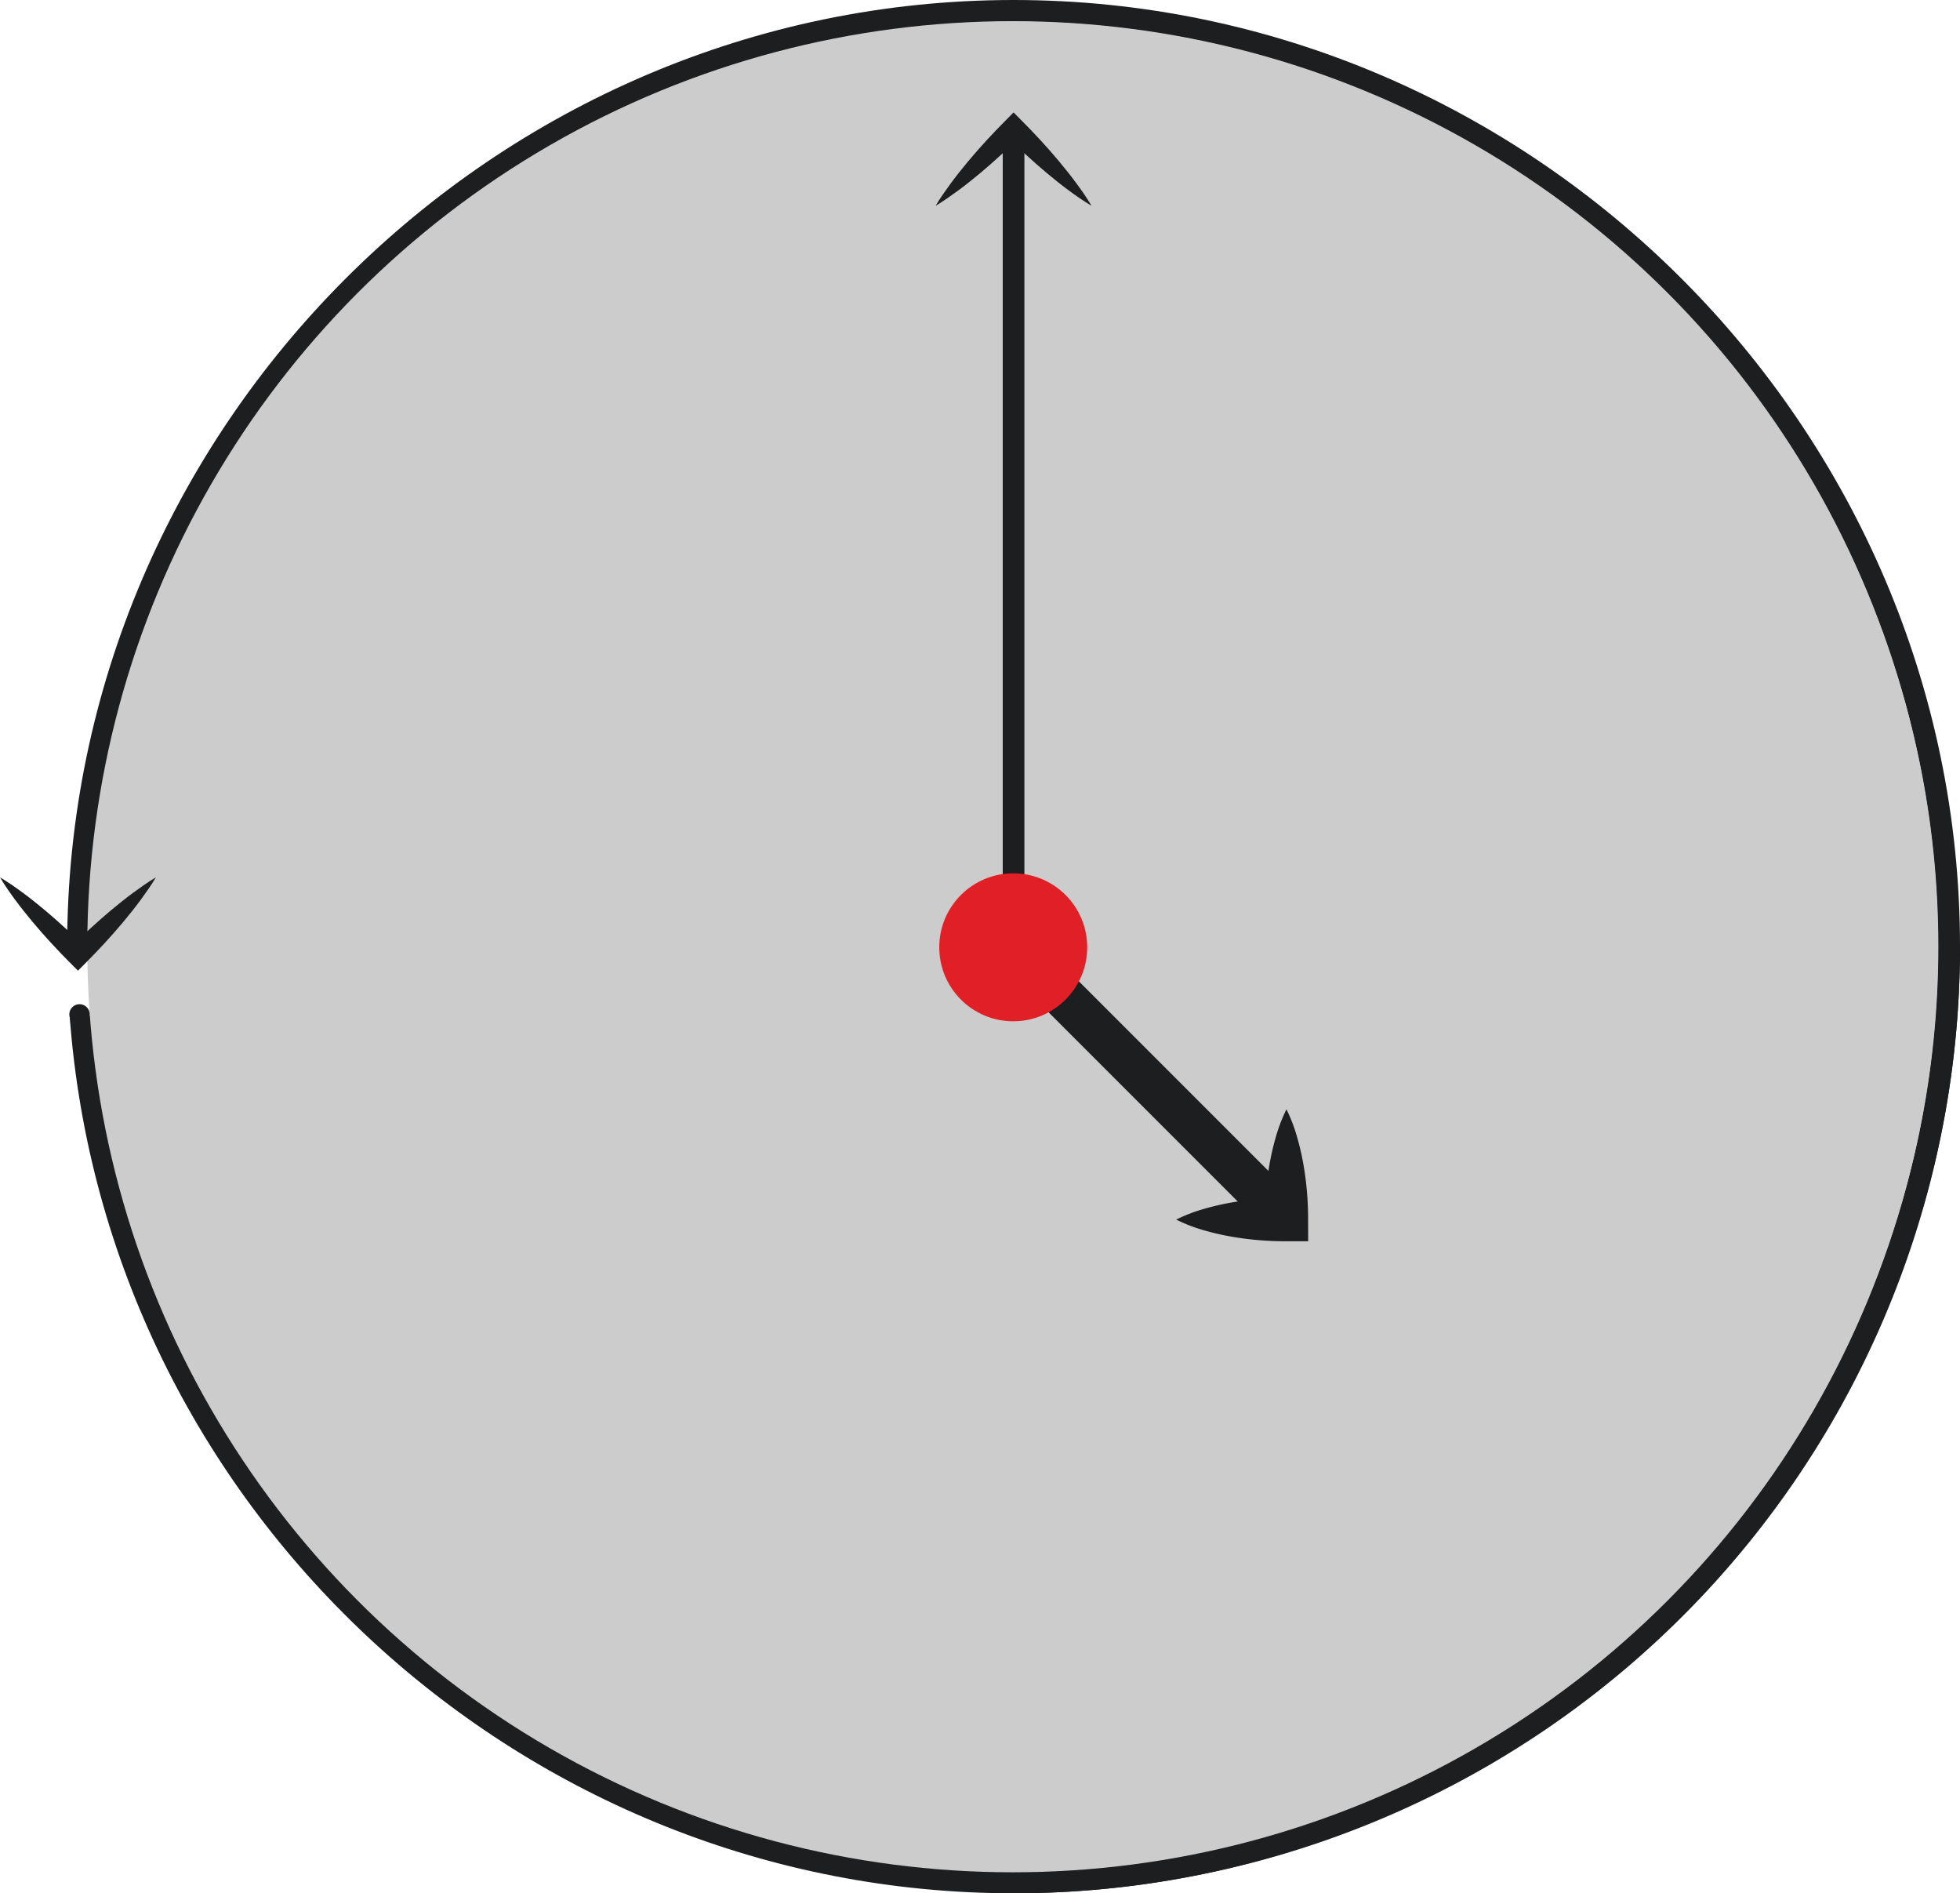 <svg xmlns="http://www.w3.org/2000/svg" viewBox="0 0 452.5 437"><defs><style>.a,.f{fill:#e01f26;}.a,.b,.e{stroke:#1d1e20;stroke-miterlimit:10;}.a,.b{stroke-width:5px;}.b,.c,.e{fill:#cccccc;}.d{fill:#1d1e20;}.e{stroke-width:10px;}</style></defs><title>his</title><path class="a" d="M576,504l216-.148A216,216,0,0,1,575.855,720Z" transform="translate(-342 -285.5)"/><path class="b" d="M576,504H360c0-118.494,97.506-216,216-216s216,97.506,216,216S694.494,720,576,720c-111.486,0-205.589-86.314-215.2-197.385Z" transform="translate(-342 -285.5)"/><circle class="c" cx="233.788" cy="218.519" r="213.635"/><path class="d" d="M378,488c-1.11,1.89-2.378,3.622-3.637,5.363-1.277,1.723-2.613,3.387-3.978,5.022s-2.776,3.224-4.212,4.788-2.913,3.087-4.406,4.594L360,509.549l-1.77-1.782c-1.5-1.5-2.972-3.028-4.41-4.59s-2.849-3.151-4.213-4.787-2.7-3.3-3.979-5.021S343.116,489.884,342,488c1.884,1.116,3.64,2.36,5.369,3.631s3.387,2.613,5.021,3.979,3.221,2.779,4.787,4.213,3.085,2.915,4.59,4.41h-3.534c1.507-1.493,3.031-2.969,4.594-4.406s3.154-2.846,4.788-4.212,3.3-2.7,5.022-3.978C374.378,490.378,376.11,489.11,378,488Z" transform="translate(-342 -285.5)"/><circle class="d" cx="18.36" cy="234.14" r="2.36"/><path class="b" d="M576,504V315" transform="translate(-342 -285.5)"/><path class="e" d="M639,567l-63.64-63.64" transform="translate(-342 -285.5)"/><path class="d" d="M558,333c1.11-1.89,2.378-3.622,3.637-5.363,1.277-1.723,2.613-3.387,3.978-5.022s2.776-3.224,4.212-4.788,2.913-3.087,4.406-4.594L576,311.451l1.77,1.782c1.495,1.5,2.972,3.028,4.41,4.59s2.849,3.151,4.213,4.787,2.7,3.3,3.979,5.021S592.884,331.116,594,333c-1.884-1.116-3.64-2.36-5.369-3.631s-3.387-2.613-5.021-3.979-3.221-2.779-4.787-4.213-3.085-2.915-4.59-4.41h3.534c-1.507,1.493-3.031,2.969-4.594,4.406s-3.154,2.846-4.788,4.212-3.3,2.7-5.022,3.978C561.622,330.622,559.89,331.89,558,333Z" transform="translate(-342 -285.5)"/><path class="d" d="M639,541.544a37.447,37.447,0,0,1,2.445,6.364,60.62,60.62,0,0,1,1.473,6.364A73.506,73.506,0,0,1,644,567l.014,5H639a72.515,72.515,0,0,1-12.728-1.067,59.644,59.644,0,0,1-6.364-1.475A37.184,37.184,0,0,1,613.544,567a37.184,37.184,0,0,1,6.364-2.457,59.644,59.644,0,0,1,6.364-1.475A72.515,72.515,0,0,1,639,562l-5,5a73.506,73.506,0,0,1,1.081-12.728,60.62,60.62,0,0,1,1.473-6.364A37.447,37.447,0,0,1,639,541.544Z" transform="translate(-342 -285.5)"/><circle class="f" cx="233.923" cy="218.654" r="17.077"/></svg>